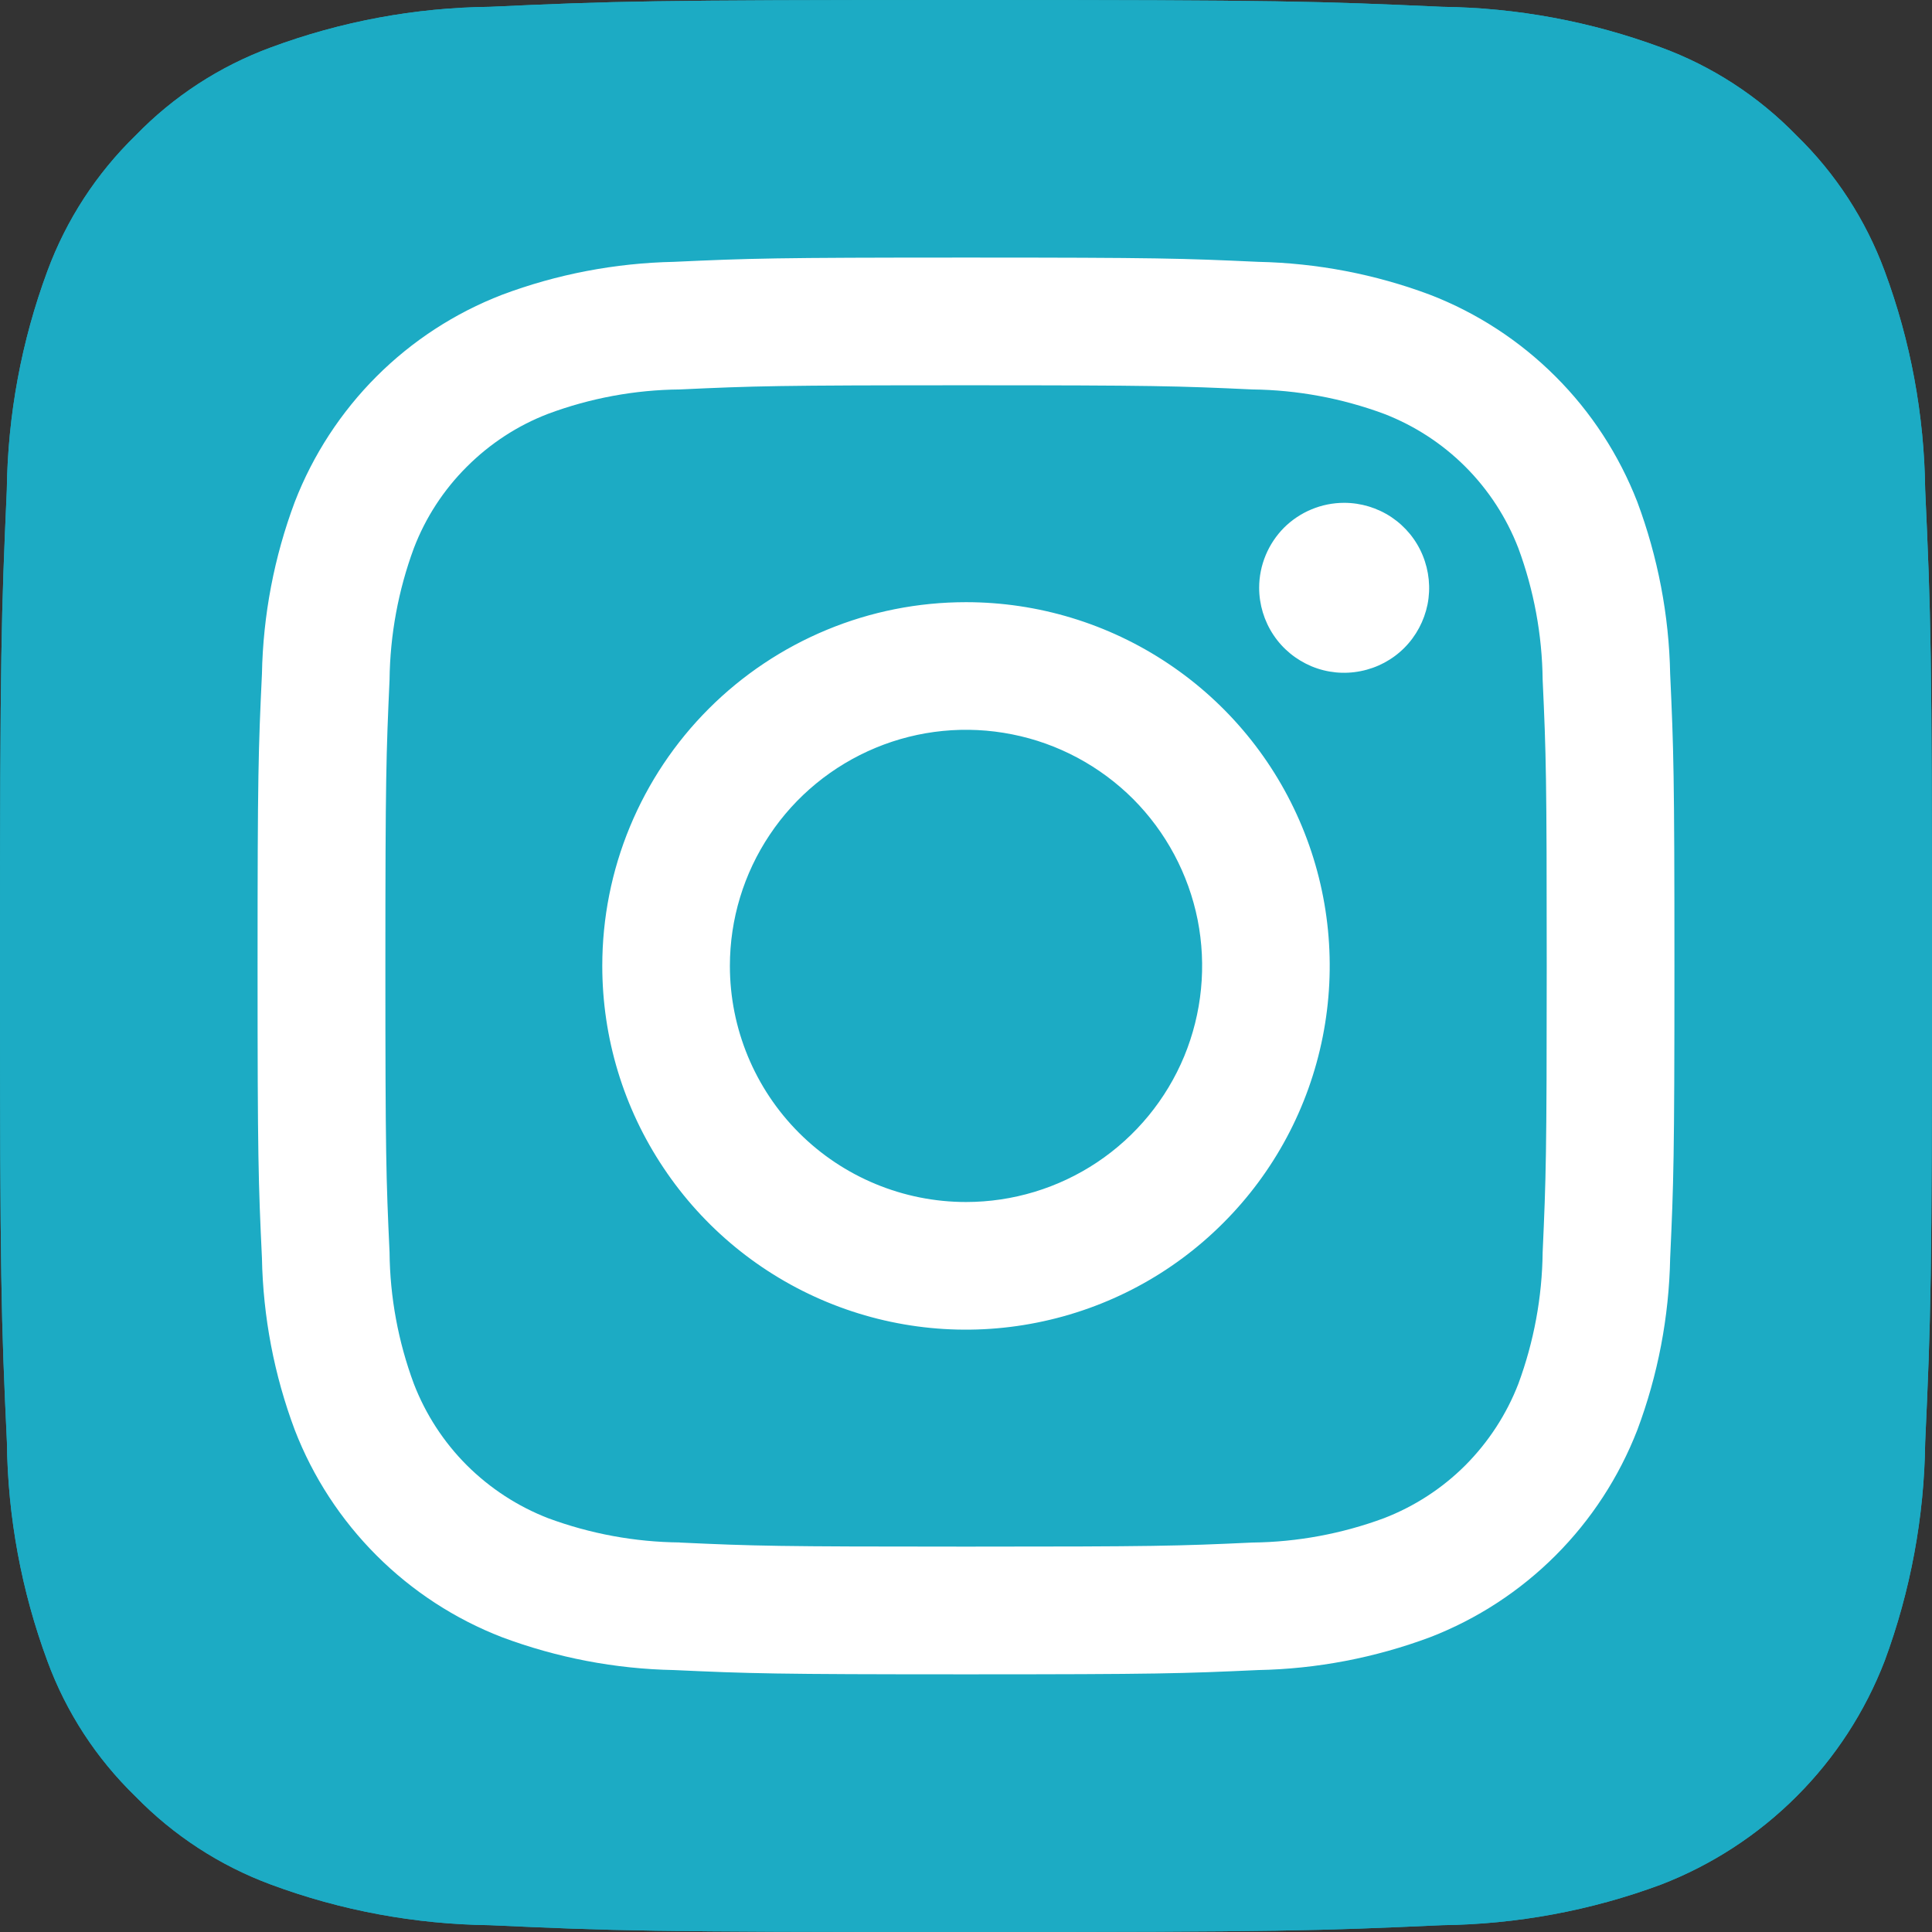 <svg width="19" height="19" viewBox="0 0 19 19" fill="none" xmlns="http://www.w3.org/2000/svg">
<rect x="0" y="0" width="19" height="19" fill="#333333" stroke="none"/>
<path d="M4.818 18.933C4.083 18.924 3.355 18.79 2.666 18.534C2.163 18.348 1.708 18.052 1.333 17.667C0.948 17.294 0.651 16.839 0.466 16.335C0.211 15.646 0.076 14.918 0.068 14.183C0.011 12.961 0 12.595 0 9.5C0 6.405 0.013 6.039 0.067 4.817C0.076 4.082 0.211 3.355 0.466 2.666C0.652 2.163 0.948 1.707 1.333 1.333C1.706 0.947 2.162 0.651 2.665 0.466C3.355 0.21 4.083 0.075 4.817 0.067C6.039 0.011 6.406 0 9.5 0C12.594 0 12.96 0.012 14.183 0.067C14.918 0.076 15.645 0.211 16.334 0.466C16.838 0.651 17.293 0.947 17.667 1.332C18.052 1.706 18.348 2.162 18.534 2.665C18.79 3.354 18.924 4.082 18.933 4.817C18.989 6.04 19 6.406 19 9.5C19 12.595 18.989 12.961 18.933 14.183C18.924 14.918 18.789 15.646 18.534 16.335C18.341 16.835 18.046 17.289 17.667 17.667C17.288 18.046 16.834 18.341 16.334 18.534C15.645 18.79 14.917 18.924 14.182 18.933C12.961 18.988 12.594 19 9.5 19C6.405 19 6.039 18.989 4.818 18.933" fill="#1CABC4"/>
<path d="M4.818 18.933C4.083 18.924 3.355 18.79 2.666 18.534C2.163 18.348 1.708 18.052 1.333 17.667C0.948 17.294 0.651 16.839 0.466 16.335C0.211 15.646 0.076 14.918 0.068 14.183C0.011 12.961 0 12.595 0 9.5C0 6.405 0.013 6.039 0.067 4.817C0.076 4.082 0.211 3.355 0.466 2.666C0.652 2.163 0.948 1.707 1.333 1.333C1.706 0.947 2.162 0.651 2.665 0.466C3.355 0.21 4.083 0.075 4.817 0.067C6.039 0.011 6.406 0 9.5 0C12.594 0 12.96 0.012 14.183 0.067C14.918 0.076 15.645 0.211 16.334 0.466C16.838 0.651 17.293 0.947 17.667 1.332C18.052 1.706 18.348 2.162 18.534 2.665C18.79 3.354 18.924 4.082 18.933 4.817C18.989 6.04 19 6.406 19 9.5C19 12.595 18.989 12.961 18.933 14.183C18.924 14.918 18.789 15.646 18.534 16.335C18.341 16.835 18.046 17.289 17.667 17.667C17.288 18.046 16.834 18.341 16.334 18.534C15.645 18.79 14.917 18.924 14.182 18.933C12.961 18.988 12.594 19 9.5 19C6.405 19 6.039 18.989 4.818 18.933" fill="#1CABC4"/>
<path d="M7.178 9.499C7.178 9.04 7.314 8.591 7.57 8.209C7.825 7.827 8.188 7.53 8.612 7.354C9.036 7.178 9.503 7.132 9.954 7.222C10.404 7.311 10.818 7.533 11.143 7.857C11.467 8.182 11.688 8.596 11.778 9.046C11.867 9.497 11.821 9.964 11.646 10.388C11.47 10.812 11.172 11.175 10.79 11.43C10.408 11.685 9.959 11.821 9.5 11.821C8.884 11.821 8.293 11.576 7.858 11.141C7.423 10.706 7.178 10.115 7.178 9.499ZM5.923 9.499C5.923 10.207 6.132 10.898 6.526 11.486C6.919 12.075 7.477 12.533 8.131 12.804C8.785 13.075 9.504 13.146 10.198 13.007C10.892 12.869 11.529 12.529 12.029 12.028C12.53 11.528 12.87 10.891 13.008 10.197C13.146 9.503 13.076 8.784 12.805 8.13C12.534 7.476 12.076 6.918 11.487 6.525C10.899 6.132 10.207 5.922 9.5 5.922C9.03 5.922 8.565 6.014 8.131 6.194C7.697 6.374 7.303 6.637 6.97 6.97C6.638 7.302 6.375 7.696 6.195 8.13C6.015 8.564 5.923 9.029 5.923 9.499ZM12.383 5.78C12.383 5.945 12.432 6.107 12.524 6.245C12.615 6.382 12.746 6.489 12.899 6.553C13.051 6.616 13.219 6.633 13.382 6.6C13.544 6.568 13.693 6.489 13.81 6.372C13.927 6.255 14.006 6.106 14.039 5.944C14.071 5.782 14.054 5.614 13.991 5.461C13.928 5.308 13.821 5.178 13.684 5.086C13.546 4.994 13.384 4.945 13.219 4.945C12.998 4.945 12.785 5.033 12.628 5.189C12.472 5.346 12.383 5.559 12.383 5.78H12.383ZM6.686 15.169C6.244 15.165 5.806 15.084 5.392 14.931C5.092 14.815 4.819 14.637 4.591 14.41C4.363 14.182 4.186 13.909 4.07 13.609C3.916 13.194 3.835 12.757 3.831 12.315C3.797 11.581 3.79 11.36 3.79 9.5C3.79 7.64 3.798 7.42 3.831 6.685C3.836 6.243 3.917 5.805 4.07 5.391C4.185 5.09 4.363 4.817 4.591 4.59C4.819 4.362 5.091 4.184 5.392 4.069C5.806 3.915 6.244 3.834 6.686 3.83C7.42 3.796 7.641 3.789 9.5 3.789C11.36 3.789 11.581 3.796 12.316 3.83C12.757 3.835 13.195 3.916 13.609 4.069C13.91 4.185 14.183 4.362 14.411 4.59C14.639 4.818 14.816 5.091 14.932 5.391C15.085 5.805 15.166 6.243 15.171 6.685C15.205 7.42 15.211 7.64 15.211 9.5C15.211 11.361 15.204 11.581 15.171 12.315C15.166 12.757 15.085 13.195 14.932 13.609C14.816 13.909 14.638 14.182 14.411 14.41C14.183 14.638 13.91 14.815 13.609 14.931C13.195 15.084 12.758 15.165 12.316 15.17C11.581 15.204 11.361 15.21 9.5 15.21C7.64 15.21 7.42 15.204 6.686 15.17V15.169ZM6.628 2.575C6.05 2.587 5.478 2.696 4.937 2.899C4.474 3.078 4.054 3.351 3.703 3.702C3.352 4.053 3.078 4.474 2.899 4.936C2.696 5.478 2.587 6.05 2.576 6.628C2.541 7.37 2.533 7.608 2.533 9.5C2.533 11.392 2.541 11.629 2.576 12.372C2.587 12.95 2.696 13.522 2.899 14.063C3.078 14.526 3.352 14.946 3.703 15.297C4.054 15.648 4.474 15.922 4.937 16.101C5.478 16.303 6.05 16.413 6.628 16.424C7.371 16.458 7.608 16.466 9.5 16.466C11.392 16.466 11.63 16.458 12.373 16.424C12.951 16.413 13.523 16.303 14.064 16.101C14.527 15.922 14.947 15.648 15.298 15.297C15.649 14.946 15.922 14.526 16.102 14.063C16.305 13.522 16.414 12.95 16.425 12.372C16.459 11.629 16.467 11.392 16.467 9.5C16.467 7.608 16.459 7.371 16.425 6.628C16.414 6.05 16.304 5.478 16.102 4.936C15.922 4.474 15.649 4.053 15.298 3.703C14.947 3.352 14.527 3.078 14.064 2.899C13.523 2.696 12.951 2.587 12.373 2.575C11.63 2.541 11.393 2.533 9.501 2.533C7.61 2.533 7.372 2.541 6.628 2.575" fill="white"/>
</svg>
